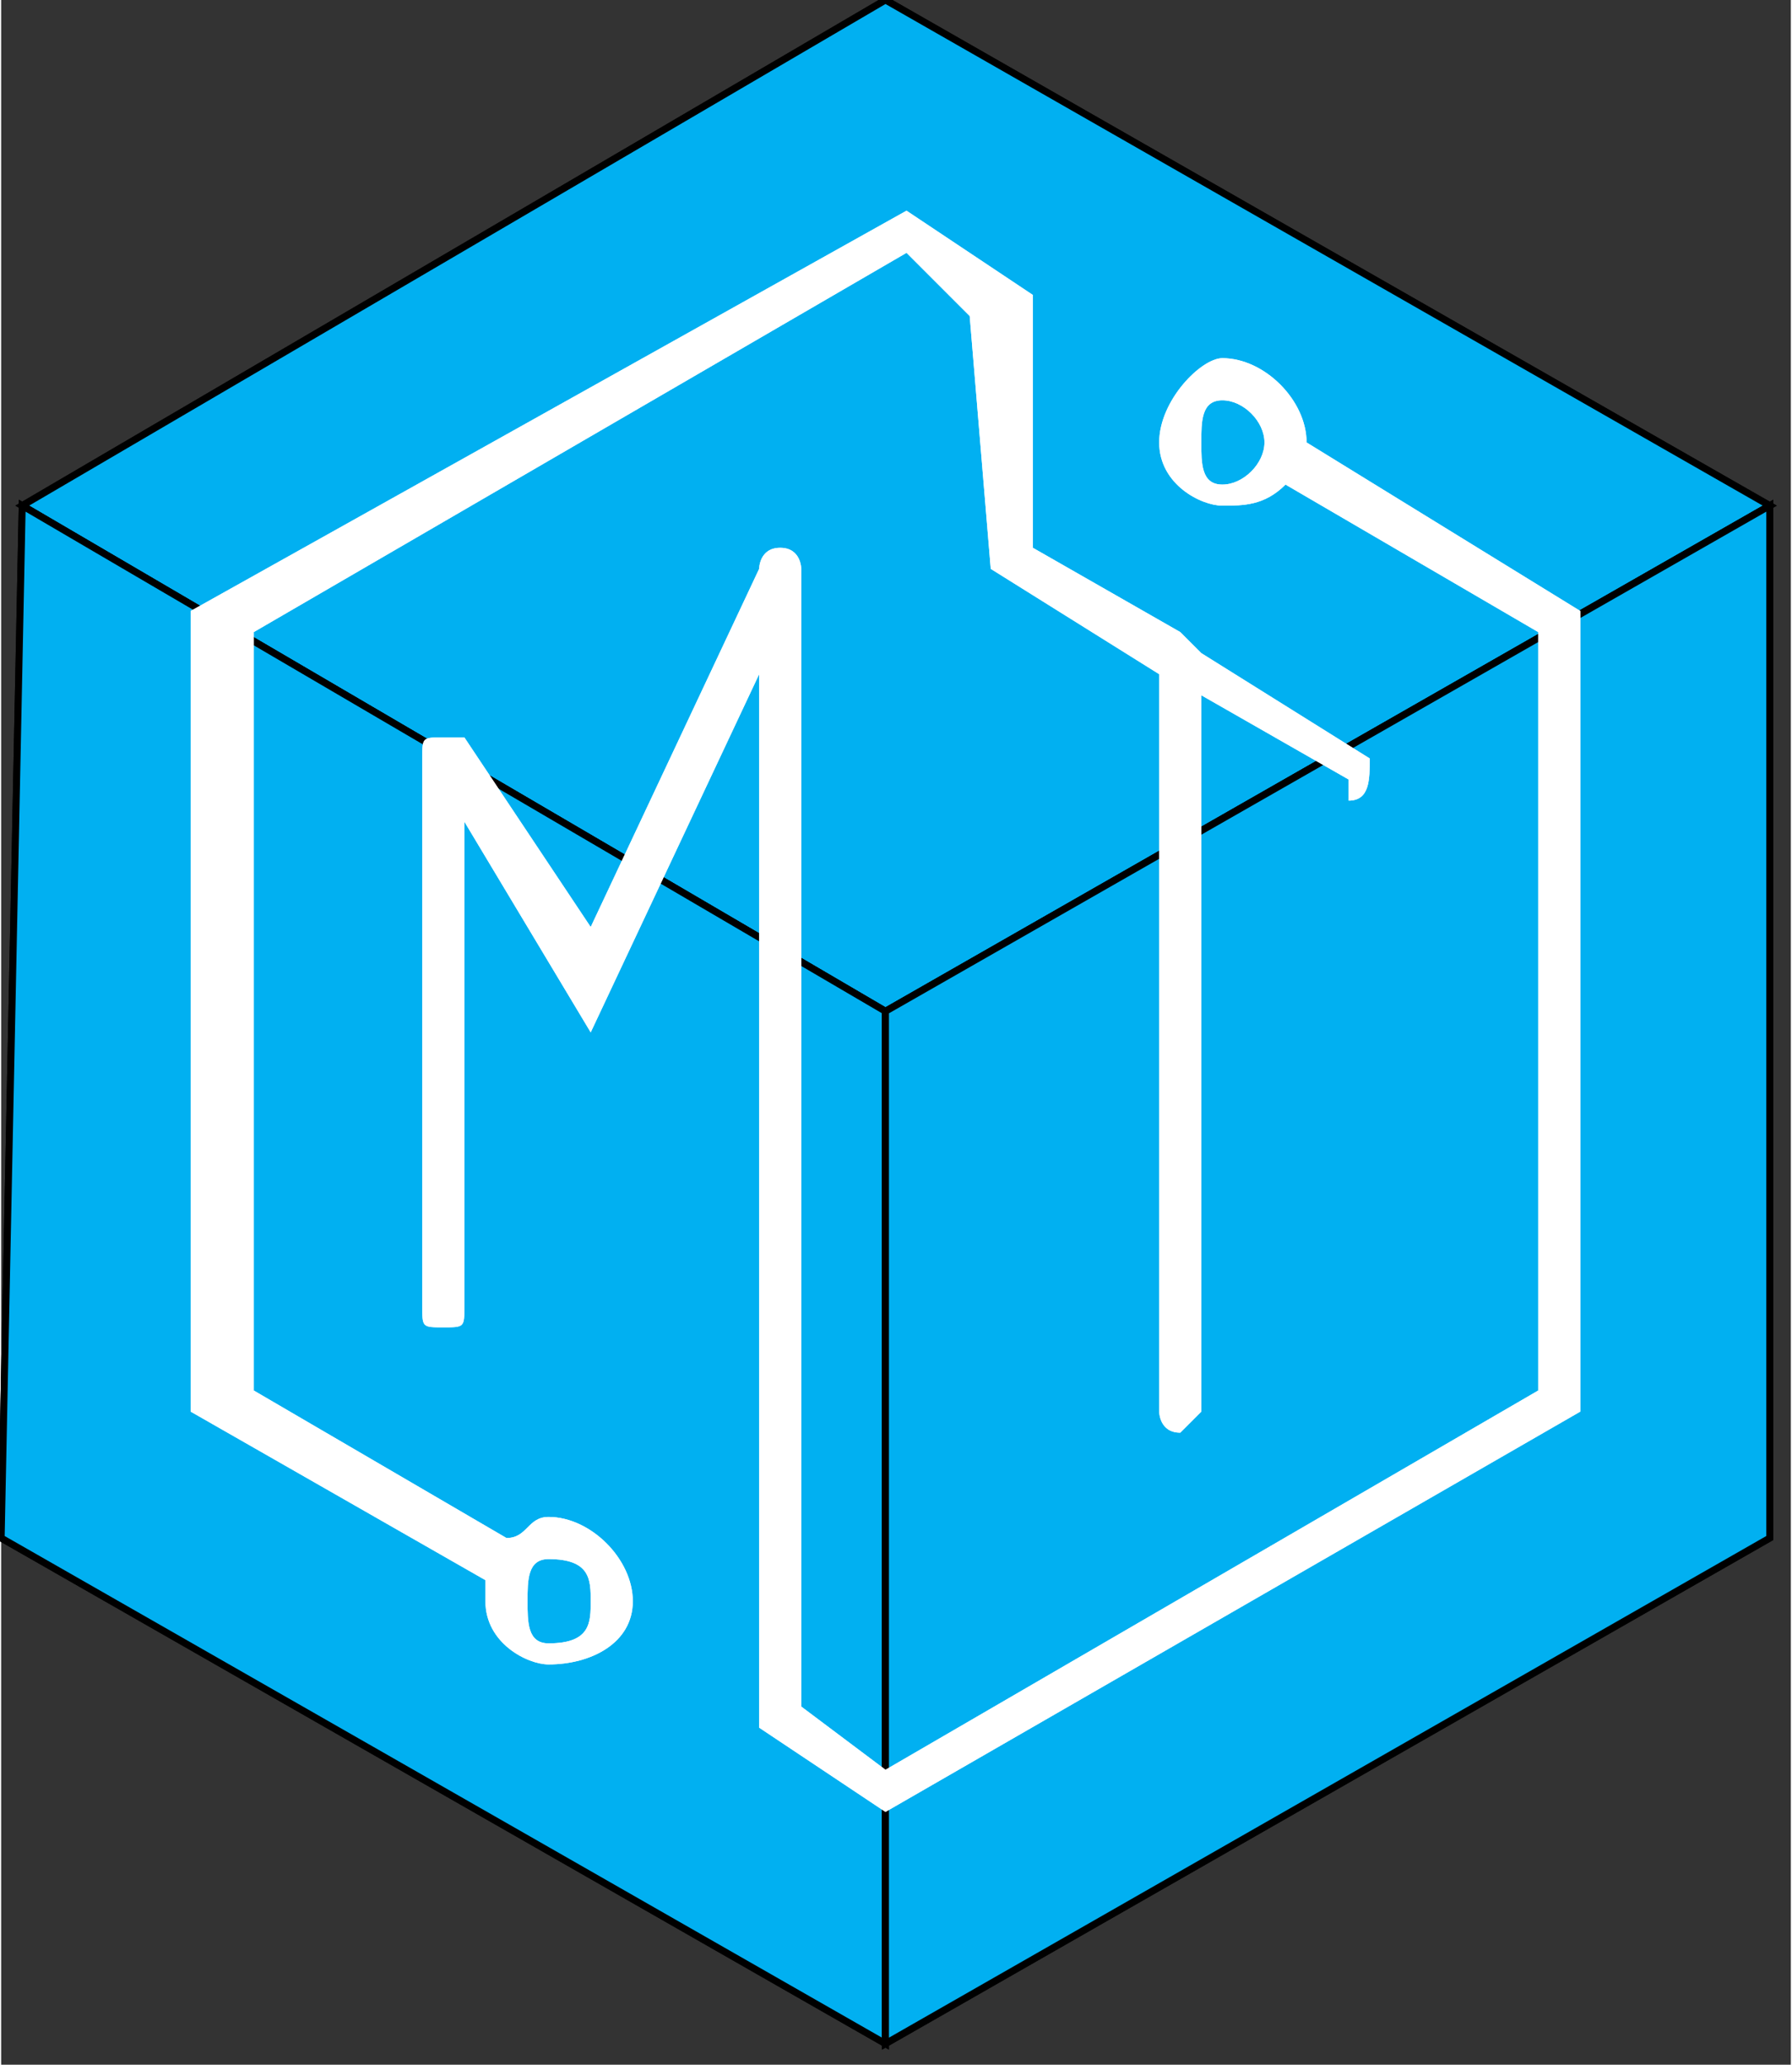 <?xml version="1.0" encoding="UTF-8"?>
<!DOCTYPE svg PUBLIC "-//W3C//DTD SVG 1.1//EN" "http://www.w3.org/Graphics/SVG/1.1/DTD/svg11.dtd">
<!-- Creator: CorelDRAW X7 -->
<svg xmlns="http://www.w3.org/2000/svg" xml:space="preserve" width="22.621mm" height="26.047mm" version="1.1" style="shape-rendering:geometricPrecision; text-rendering:geometricPrecision; image-rendering:optimizeQuality; fill-rule:evenodd; clip-rule:evenodd"
viewBox="0 0 85 98"
 xmlns:xlink="http://www.w3.org/1999/xlink">
 <rect x="0" y="0" width="85" height="98" fill="#333333" stroke="none"/>
 <defs>
  <style type="text/css">
   <![CDATA[
    .str0 {stroke:black;stroke-width:0.33}
    .fil0 {fill:#01B0F1}
    .fil1 {fill:white}
   ]]>
  </style>
 </defs>
 <g id="Layer_x0020_1">
  <polygon class="fil0 str0" points="1,24 42,48 84,24 42,0 "/>
  <polygon class="fil0 str0" points="1,24 42,48 84,24 42,0 "/>
  <polygon class="fil0 str0" points="0,73 42,97 42,48 1,24 "/>
  <polygon class="fil0 str0" points="0,73 42,97 42,48 1,24 "/>
  <polygon class="fil0 str0" points="84,73 84,24 42,48 42,97 "/>
  <polygon class="fil0 str0" points="84,73 84,24 42,48 42,97 "/>
  <path class="fil1" d="M56 30l1 1 8 5c0,0 0,0 0,0 0,1 0,2 -1,2 0,0 0,0 0,-1l-7 -4 0 34 0 0c0,0 -1,1 -1,1 -1,0 -1,-1 -1,-1l0 -35 -8 -5 -1 -12 -3 -3 -31 18 0 36 12 7c1,0 1,-1 2,-1 2,0 4,2 4,4 0,2 -2,3 -4,3 -1,0 -3,-1 -3,-3 0,-1 0,-1 0,-1l-14 -8 0 -38 34 -19 6 4 0 12 7 4zm-30 44c2,0 2,1 2,2 0,1 0,2 -2,2 -1,0 -1,-1 -1,-2 0,-1 0,-2 1,-2zm32 -55c1,0 2,1 2,2 0,1 -1,2 -2,2 -1,0 -1,-1 -1,-2 0,-1 0,-2 1,-2zm0 -2c2,0 4,2 4,4 0,0 0,0 0,0l13 8 0 38 -33 19 -6 -4 0 -50 -8 17 -6 -10 0 23 0 0c0,1 0,1 -1,1 -1,0 -1,0 -1,-1l0 0 0 0 0 -26c0,0 0,0 0,0 0,-1 0,-1 1,-1 0,0 1,0 1,0l0 0 6 9 8 -17 0 0c0,0 0,-1 1,-1 1,0 1,1 1,1 0,0 0,0 0,0l0 0 0 54 4 3 31 -18 0 -36 -12 -7c-1,1 -2,1 -3,1 -1,0 -3,-1 -3,-3 0,-2 2,-4 3,-4z"/>
  <path class="fil1" d="M56 30l1 1 8 5c0,0 0,0 0,0 0,1 0,2 -1,2 0,0 0,0 0,-1l-7 -4 0 34 0 0c0,0 -1,1 -1,1 -1,0 -1,-1 -1,-1l0 -35 -8 -5 -1 -12 -3 -3 -31 18 0 36 12 7c1,0 1,-1 2,-1 2,0 4,2 4,4 0,2 -2,3 -4,3 -1,0 -3,-1 -3,-3 0,-1 0,-1 0,-1l-14 -8 0 -38 34 -19 6 4 0 12 7 4zm-30 44c2,0 2,1 2,2 0,1 0,2 -2,2 -1,0 -1,-1 -1,-2 0,-1 0,-2 1,-2zm32 -55c1,0 2,1 2,2 0,1 -1,2 -2,2 -1,0 -1,-1 -1,-2 0,-1 0,-2 1,-2zm0 -2c2,0 4,2 4,4 0,0 0,0 0,0l13 8 0 38 -33 19 -6 -4 0 -50 -8 17 -6 -10 0 23 0 0c0,1 0,1 -1,1 -1,0 -1,0 -1,-1l0 0 0 0 0 -26c0,0 0,0 0,0 0,-1 0,-1 1,-1 0,0 1,0 1,0l0 0 6 9 8 -17 0 0c0,0 0,-1 1,-1 1,0 1,1 1,1 0,0 0,0 0,0l0 0 0 54 4 3 31 -18 0 -36 -12 -7c-1,1 -2,1 -3,1 -1,0 -3,-1 -3,-3 0,-2 2,-4 3,-4z"/>
 </g>
</svg>
